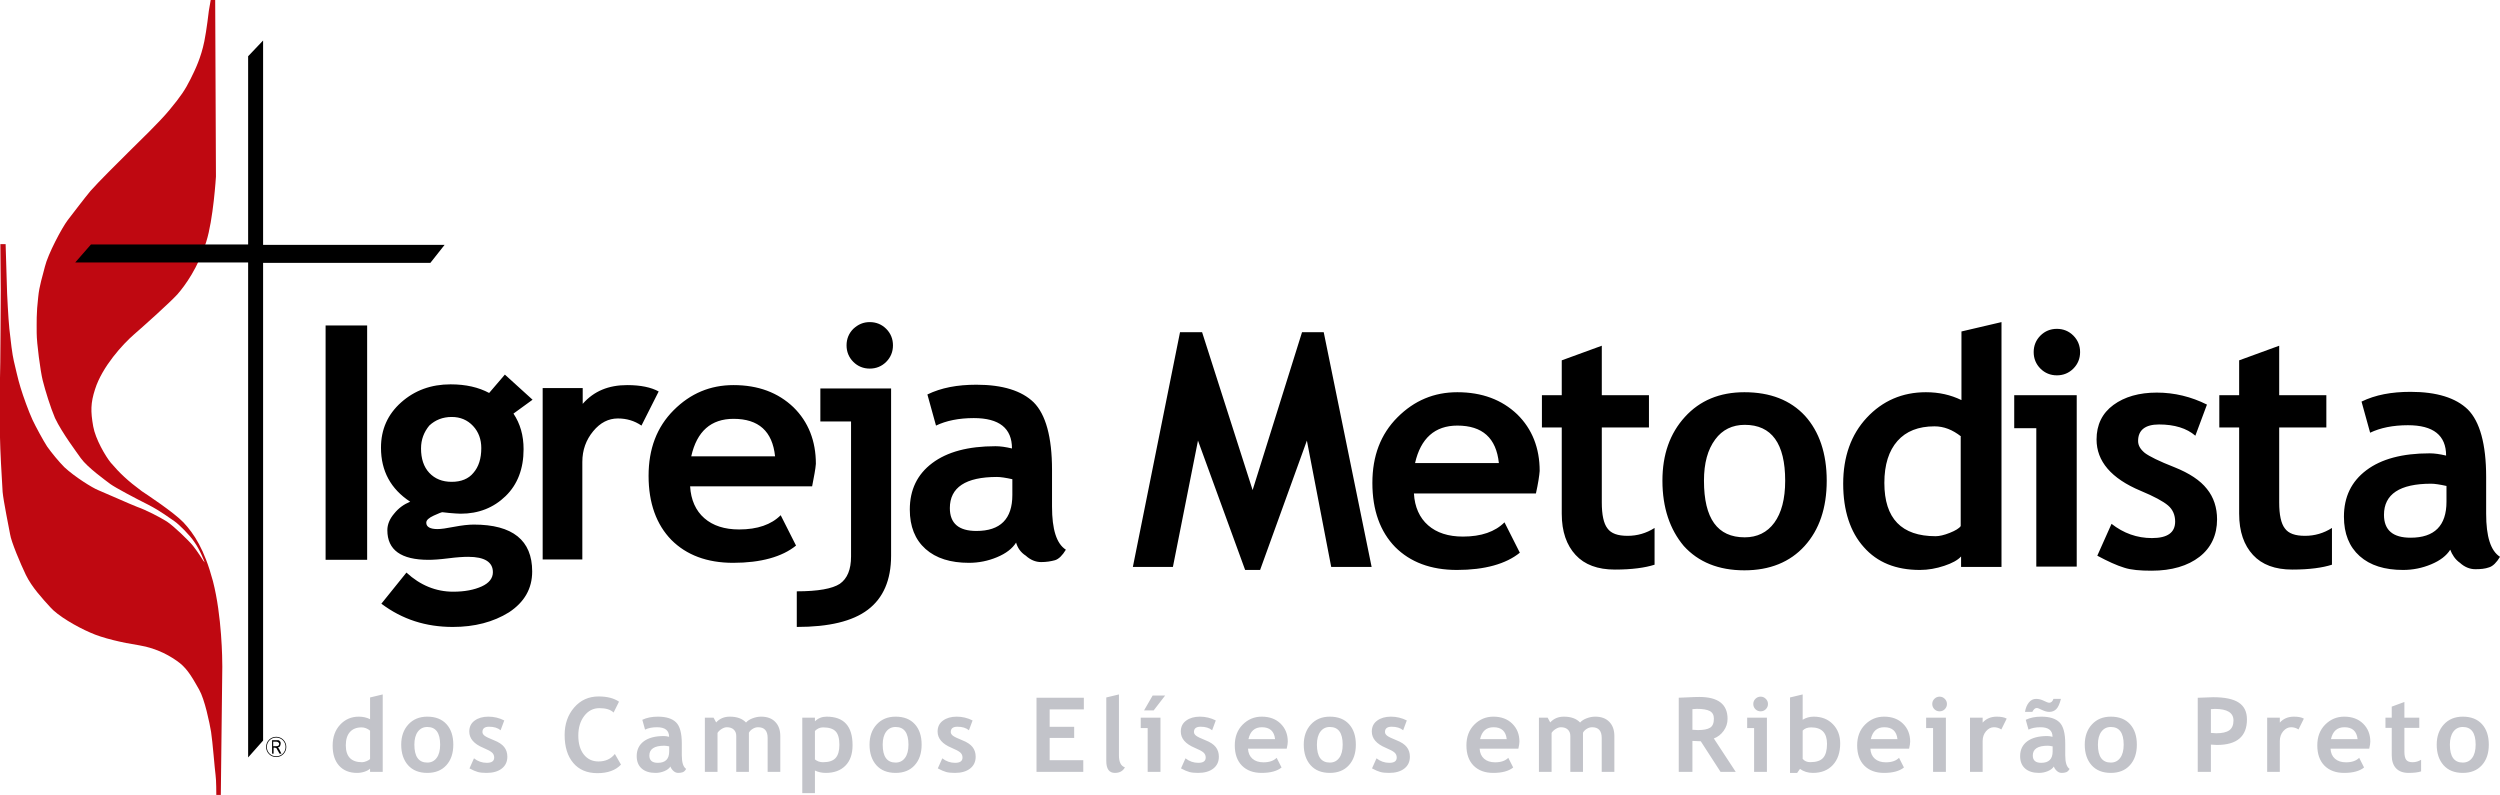 <svg width="434" height="138" viewBox="0 0 434 138" fill="none" xmlns="http://www.w3.org/2000/svg">
<g clip-path="url(#clip0)">
<path fill-rule="evenodd" clip-rule="evenodd" d="M37.358 0L37.488 30.659C37.488 30.659 37.034 38.145 35.799 41.986C34.37 46.477 32.161 49.537 30.797 51.099C29.432 52.596 24.689 56.827 23.26 58.064C21.311 59.757 17.738 63.662 16.503 67.568C15.723 69.976 15.723 71.409 16.178 74.012C16.568 76.225 18.322 79.22 19.232 80.326C20.791 82.149 22.155 83.451 24.624 85.274C25.404 85.794 30.147 88.919 31.836 90.676C33.655 92.629 35.474 95.298 36.969 100.896C38.528 106.95 38.593 114.501 38.593 115.738C38.593 116.975 38.333 138.065 38.333 138.065H37.553C37.553 138.065 37.553 135.331 37.423 134.55C37.294 133.704 36.904 128.692 36.644 127.064C36.384 125.502 35.539 121.401 34.565 119.708C33.59 118.016 32.681 116.258 31.186 115.087C29.757 113.98 27.353 112.548 24.169 112.027C21.246 111.572 17.802 110.791 15.659 109.814C13.255 108.773 10.006 106.885 8.707 105.388C7.407 103.956 5.523 101.938 4.484 99.79C3.574 97.902 1.95 94.061 1.755 92.759C1.625 92.043 0.585 86.901 0.455 85.404C-0.064 76.746 0.066 77.202 0.001 75.965C-0.064 74.793 -0.064 66.201 0.001 65.55C0.066 64.899 0.131 50.383 0.131 50.383L0.066 42.376H0.975L1.235 50.969C1.235 50.969 1.43 55.2 1.625 57.088C1.82 58.975 2.145 61.644 2.405 62.686C2.664 63.727 3.119 65.876 3.574 67.308C4.029 68.805 4.938 71.343 5.653 72.906C6.173 74.012 7.472 76.421 8.187 77.527C8.967 78.634 10.266 80.196 11.175 81.108C12.995 82.8 16.048 84.688 17.023 85.078C17.997 85.469 22.805 87.617 23.845 88.007C25.339 88.528 27.743 89.765 28.977 90.546C30.082 91.262 32.746 93.801 33.525 94.777C34.305 95.754 35.279 97.316 35.279 97.316L35.539 97.641C35.539 97.641 34.76 95.493 33.72 94.061C32.941 92.89 31.121 91.067 30.277 90.481C29.367 89.895 28.003 88.789 25.729 87.617C23.39 86.445 20.076 84.688 19.167 84.037C18.322 83.386 15.204 81.173 14.034 79.545C13.45 78.699 10.786 75.184 9.551 72.58C8.772 70.757 7.862 67.828 7.407 66.006C7.017 64.443 6.368 59.561 6.368 57.804C6.368 56.046 6.303 54.354 6.628 51.62C6.823 49.537 7.407 47.909 7.797 46.282C8.317 44.134 10.721 39.577 11.76 38.21C12.67 37.039 14.684 34.37 15.723 33.133C17.218 31.441 20.271 28.446 22.22 26.493C24.169 24.541 27.613 21.286 29.432 19.073C31.381 16.729 32.161 15.557 33.07 13.735C33.915 12.043 34.89 10.024 35.474 7.16C35.864 5.273 36.254 1.888 36.254 1.888L36.579 0H37.358Z" fill="#BF0811"/>
<path fill-rule="evenodd" clip-rule="evenodd" d="M45.674 128.561V45.631H74.716L77.184 42.507H45.674V7.03L43.075 9.764V42.441H15.788L13.059 45.566H43.075V131.491L45.674 128.561ZM47.948 127.91C48.922 127.91 49.702 128.692 49.702 129.668C49.702 130.644 48.922 131.425 47.948 131.425C46.973 131.425 46.194 130.644 46.194 129.668C46.194 128.692 46.973 127.91 47.948 127.91ZM47.948 128.041C48.858 128.041 49.572 128.757 49.572 129.668C49.572 130.579 48.858 131.295 47.948 131.295C47.038 131.295 46.324 130.579 46.324 129.668C46.324 128.757 47.038 128.041 47.948 128.041ZM47.233 130.84V128.496H48.078C48.273 128.496 48.403 128.496 48.468 128.561C48.533 128.626 48.598 128.692 48.663 128.757C48.727 128.887 48.727 128.952 48.727 129.082C48.727 129.277 48.663 129.408 48.598 129.538C48.533 129.668 48.403 129.733 48.208 129.733C48.273 129.798 48.338 129.798 48.338 129.863C48.403 129.928 48.468 130.058 48.533 130.189L48.858 130.84H48.533L48.273 130.384C48.143 130.189 48.078 130.058 48.078 129.993C48.013 129.928 47.948 129.863 47.948 129.863C47.883 129.863 47.818 129.798 47.753 129.798H47.493V130.84H47.233ZM47.493 129.538H48.013C48.143 129.538 48.208 129.538 48.273 129.473C48.338 129.473 48.403 129.408 48.403 129.342C48.468 129.277 48.468 129.212 48.468 129.147C48.468 129.017 48.403 128.952 48.338 128.887C48.273 128.822 48.143 128.757 48.013 128.757H47.428V129.538H47.493Z" fill="black"/>
<path fill-rule="evenodd" clip-rule="evenodd" d="M56.524 97.186V56.502H63.736V97.186H56.524ZM66.204 104.802L70.558 99.399C72.961 101.612 75.69 102.719 78.679 102.719C80.693 102.719 82.317 102.393 83.617 101.808C84.916 101.222 85.566 100.375 85.566 99.334C85.566 97.576 84.136 96.665 81.278 96.665C80.498 96.665 79.328 96.73 77.834 96.925C76.275 97.121 75.17 97.186 74.391 97.186C69.648 97.186 67.244 95.493 67.244 92.043C67.244 91.067 67.634 90.091 68.413 89.179C69.193 88.203 70.103 87.552 71.207 87.096C67.829 84.883 66.139 81.758 66.139 77.723C66.139 74.533 67.309 71.929 69.648 69.846C71.987 67.763 74.846 66.722 78.224 66.722C80.888 66.722 83.097 67.243 84.916 68.219L87.645 65.029L92.452 69.391L89.139 71.799C90.308 73.557 90.893 75.575 90.893 77.983C90.893 81.368 89.854 84.102 87.775 86.12C85.695 88.138 83.097 89.179 79.978 89.179C79.458 89.179 78.809 89.114 77.964 89.049L76.795 88.919C76.665 88.919 76.145 89.114 75.3 89.505C74.456 89.895 74.001 90.286 74.001 90.742C74.001 91.457 74.651 91.848 75.95 91.848C76.535 91.848 77.509 91.718 78.809 91.458C80.173 91.197 81.343 91.067 82.252 91.067C89.009 91.067 92.387 93.801 92.387 99.204C92.387 102.198 91.023 104.542 88.359 106.299C85.63 107.992 82.382 108.838 78.614 108.838C73.936 108.838 69.843 107.536 66.204 104.802ZM73.091 77.853C73.091 79.61 73.546 81.043 74.521 82.084C75.495 83.126 76.795 83.646 78.419 83.646C80.043 83.646 81.343 83.126 82.187 82.084C83.097 81.043 83.552 79.61 83.552 77.788C83.552 76.291 83.097 74.989 82.122 73.947C81.148 72.906 79.913 72.385 78.419 72.385C76.86 72.385 75.56 72.906 74.521 73.882C73.611 74.989 73.091 76.291 73.091 77.853ZM111.359 73.882C110.124 73.036 108.76 72.645 107.266 72.645C105.641 72.645 104.212 73.361 102.978 74.859C101.743 76.356 101.093 78.113 101.093 80.196V97.121H94.207V67.373H101.158V70.107C103.107 67.893 105.641 66.852 108.89 66.852C111.229 66.852 113.048 67.243 114.347 67.959L111.359 73.882ZM140.985 84.427H119.805C119.935 86.771 120.779 88.659 122.274 89.96C123.768 91.262 125.782 91.913 128.316 91.913C131.499 91.913 133.903 91.067 135.528 89.44L138.191 94.712C135.787 96.665 132.084 97.707 127.276 97.707C122.728 97.707 119.155 96.34 116.556 93.736C113.957 91.067 112.593 87.357 112.593 82.605C112.593 77.918 114.022 74.142 116.946 71.213C119.87 68.284 123.313 66.852 127.341 66.852C131.629 66.852 135.073 68.154 137.737 70.692C140.335 73.231 141.635 76.551 141.635 80.522C141.57 81.433 141.31 82.735 140.985 84.427ZM120 79.22H134.553C134.098 74.859 131.694 72.71 127.341 72.71C123.443 72.71 120.974 74.859 120 79.22ZM138.321 108.838V102.654C142.025 102.654 144.493 102.198 145.793 101.352C147.092 100.441 147.742 98.878 147.742 96.6V73.166H142.414V67.438H154.694V96.47C154.694 100.701 153.329 103.825 150.666 105.843C148.002 107.861 143.909 108.838 138.321 108.838ZM150.99 55.916C152.095 55.916 153.069 56.307 153.849 57.088C154.629 57.869 155.019 58.845 155.019 59.952C155.019 61.059 154.629 62.035 153.849 62.816C153.069 63.597 152.095 63.988 150.99 63.988C149.886 63.988 148.911 63.597 148.132 62.816C147.352 62.035 146.962 61.059 146.962 59.952C146.962 58.845 147.352 57.869 148.132 57.088C148.976 56.307 149.886 55.916 150.99 55.916ZM176.394 94.192C175.744 95.233 174.64 96.079 173.08 96.73C171.521 97.381 169.897 97.707 168.207 97.707C165.024 97.707 162.49 96.925 160.671 95.298C158.852 93.671 157.942 91.392 157.942 88.463C157.942 85.013 159.242 82.344 161.84 80.391C164.439 78.439 168.078 77.462 172.82 77.462C173.665 77.462 174.575 77.593 175.679 77.853C175.679 74.338 173.47 72.58 169.052 72.58C166.453 72.58 164.244 73.036 162.49 73.882L160.996 68.479C163.4 67.308 166.193 66.787 169.507 66.787C174.055 66.787 177.368 67.828 179.447 69.846C181.526 71.929 182.631 75.835 182.631 81.563V87.942C182.631 91.913 183.41 94.387 185.035 95.428C184.45 96.405 183.8 97.056 183.151 97.251C182.436 97.446 181.656 97.576 180.747 97.576C179.772 97.576 178.863 97.186 178.083 96.47C177.173 95.884 176.654 95.103 176.394 94.192ZM175.744 83.191C174.575 82.93 173.665 82.8 173.08 82.8C167.623 82.8 164.894 84.623 164.894 88.203C164.894 90.872 166.453 92.174 169.507 92.174C173.665 92.174 175.744 90.091 175.744 85.924V83.191ZM238.115 98.423H231.098L226.875 76.486L218.754 98.943H216.155L207.969 76.486L203.616 98.423H196.664L204.851 57.674H208.684L217.455 85.078L226.031 57.674H229.799L238.115 98.423ZM266.637 85.664H245.457C245.587 88.008 246.431 89.895 247.926 91.197C249.42 92.499 251.434 93.15 253.968 93.15C257.151 93.15 259.555 92.304 261.18 90.676L263.843 95.949C261.44 97.902 257.736 98.943 252.928 98.943C248.381 98.943 244.807 97.576 242.208 94.973C239.61 92.304 238.245 88.593 238.245 83.841C238.245 79.155 239.675 75.379 242.598 72.45C245.522 69.521 248.965 68.089 252.993 68.089C257.281 68.089 260.725 69.391 263.389 71.929C265.987 74.468 267.287 77.788 267.287 81.758C267.222 82.605 267.027 83.907 266.637 85.664ZM245.652 80.391H260.205C259.75 76.03 257.346 73.882 252.993 73.882C249.095 73.882 246.626 76.095 245.652 80.391ZM271.12 74.207H267.677V68.609H271.12V62.556L278.072 60.017V68.609H286.258V74.207H278.072V87.226C278.072 89.374 278.397 90.872 279.046 91.718C279.696 92.629 280.866 93.02 282.555 93.02C284.244 93.02 285.803 92.564 287.233 91.653V98.032C285.608 98.553 283.334 98.878 280.346 98.878C277.357 98.878 275.083 98.032 273.524 96.34C271.965 94.647 271.12 92.304 271.12 89.179V74.207ZM288.597 83.451C288.597 78.894 289.896 75.249 292.495 72.385C295.094 69.521 298.537 68.089 302.825 68.089C307.308 68.089 310.817 69.456 313.351 72.19C315.819 74.924 317.119 78.699 317.119 83.451C317.119 88.203 315.819 91.978 313.286 94.777C310.752 97.576 307.243 99.008 302.825 99.008C298.342 99.008 294.834 97.576 292.3 94.777C289.896 91.913 288.597 88.138 288.597 83.451ZM295.809 83.451C295.809 90.025 298.148 93.28 302.89 93.28C305.034 93.28 306.789 92.434 308.023 90.742C309.257 89.049 309.907 86.641 309.907 83.451C309.907 77.007 307.568 73.752 302.89 73.752C300.746 73.752 298.992 74.598 297.758 76.291C296.458 78.048 295.809 80.391 295.809 83.451ZM340.443 98.423V96.6C339.858 97.251 338.884 97.772 337.519 98.227C336.155 98.683 334.726 98.943 333.296 98.943C329.138 98.943 325.89 97.641 323.551 94.973C321.212 92.369 319.978 88.659 319.978 83.972C319.978 79.285 321.342 75.444 324.071 72.515C326.799 69.586 330.243 68.089 334.336 68.089C336.61 68.089 338.624 68.544 340.508 69.456V57.543L347.46 55.916V98.423H340.443ZM340.443 75.77C338.949 74.598 337.454 74.012 335.83 74.012C333.037 74.012 330.893 74.859 329.398 76.551C327.904 78.243 327.124 80.652 327.124 83.841C327.124 90.025 330.113 93.085 336.025 93.085C336.675 93.085 337.519 92.89 338.494 92.499C339.469 92.109 340.118 91.718 340.378 91.327V75.77H340.443ZM353.502 98.423V74.338H349.669V68.609H360.519V98.358H353.502V98.423ZM357.075 57.088C358.18 57.088 359.154 57.478 359.934 58.259C360.714 59.041 361.104 60.017 361.104 61.124C361.104 62.23 360.714 63.207 359.934 63.988C359.154 64.769 358.18 65.159 357.075 65.159C355.971 65.159 354.996 64.769 354.217 63.988C353.437 63.207 353.047 62.23 353.047 61.124C353.047 60.017 353.437 59.041 354.217 58.259C354.996 57.478 355.971 57.088 357.075 57.088ZM364.092 96.47L366.561 90.937C368.64 92.564 370.979 93.41 373.578 93.41C376.307 93.41 377.606 92.434 377.606 90.546C377.606 89.44 377.216 88.463 376.372 87.747C375.527 87.031 373.968 86.185 371.629 85.209C366.496 83.06 363.962 80.066 363.962 76.291C363.962 73.752 364.937 71.734 366.886 70.302C368.835 68.87 371.369 68.154 374.422 68.154C377.476 68.154 380.4 68.87 383.128 70.237L381.114 75.64C379.62 74.338 377.476 73.687 374.812 73.687C372.408 73.687 371.174 74.663 371.174 76.551C371.174 77.332 371.564 77.983 372.343 78.634C373.123 79.22 374.812 80.066 377.476 81.108C380.075 82.149 381.959 83.386 383.128 84.883C384.298 86.315 384.883 88.138 384.883 90.156C384.883 92.89 383.843 95.103 381.829 96.665C379.815 98.227 377.021 99.074 373.513 99.074C371.564 99.074 369.939 98.943 368.77 98.553C367.471 98.162 365.911 97.446 364.092 96.47ZM388.716 74.207H385.272V68.609H388.716V62.556L395.668 60.017V68.609H403.854V74.207H395.668V87.226C395.668 89.374 395.993 90.872 396.642 91.718C397.292 92.629 398.461 93.02 400.151 93.02C401.84 93.02 403.399 92.564 404.828 91.653V98.032C403.204 98.553 400.93 98.878 397.942 98.878C394.953 98.878 392.679 98.032 391.12 96.34C389.56 94.647 388.716 92.304 388.716 89.179V74.207ZM425.359 95.428C424.709 96.47 423.605 97.316 422.045 97.967C420.486 98.618 418.862 98.943 417.173 98.943C413.989 98.943 411.455 98.162 409.636 96.535C407.817 94.908 406.907 92.629 406.907 89.7C406.907 86.25 408.207 83.581 410.806 81.628C413.404 79.675 417.043 78.699 421.786 78.699C422.63 78.699 423.54 78.829 424.644 79.09C424.644 75.575 422.435 73.817 418.017 73.817C415.419 73.817 413.21 74.273 411.455 75.119L409.961 69.716C412.365 68.544 415.159 68.024 418.472 68.024C423.02 68.024 426.334 69.065 428.413 71.083C430.492 73.166 431.596 77.072 431.596 82.8V89.179C431.596 93.15 432.376 95.624 434 96.665C433.415 97.641 432.766 98.293 432.116 98.488C431.401 98.748 430.622 98.813 429.712 98.813C428.737 98.813 427.828 98.423 427.048 97.707C426.204 97.121 425.684 96.275 425.359 95.428ZM424.709 84.362C423.54 84.102 422.63 83.972 422.045 83.972C416.588 83.972 413.859 85.794 413.859 89.374C413.859 92.043 415.419 93.345 418.472 93.345C422.63 93.345 424.709 91.262 424.709 87.096V84.362Z" fill="black"/>
</g>
<path d="M64.242 134V133.429C64.061 133.628 63.753 133.804 63.319 133.956C62.886 134.103 62.438 134.176 61.975 134.176C60.662 134.176 59.628 133.76 58.872 132.928C58.122 132.096 57.747 130.936 57.747 129.447C57.747 127.959 58.178 126.749 59.039 125.817C59.906 124.88 60.99 124.411 62.291 124.411C63.006 124.411 63.656 124.558 64.242 124.851V121.08L66.439 120.553V134H64.242ZM64.242 126.837C63.773 126.462 63.284 126.274 62.774 126.274C61.895 126.274 61.219 126.544 60.744 127.083C60.27 127.616 60.032 128.384 60.032 129.386C60.032 131.343 60.976 132.321 62.862 132.321C63.073 132.321 63.331 132.26 63.636 132.137C63.946 132.008 64.148 131.879 64.242 131.75V126.837ZM69.65 129.271C69.65 127.836 70.063 126.667 70.889 125.765C71.722 124.862 72.817 124.411 74.177 124.411C75.606 124.411 76.717 124.845 77.508 125.712C78.299 126.579 78.694 127.766 78.694 129.271C78.694 130.771 78.29 131.964 77.481 132.849C76.679 133.733 75.577 134.176 74.177 134.176C72.747 134.176 71.634 133.73 70.837 132.84C70.046 131.943 69.65 130.754 69.65 129.271ZM71.935 129.271C71.935 131.346 72.683 132.383 74.177 132.383C74.862 132.383 75.404 132.113 75.803 131.574C76.207 131.035 76.409 130.268 76.409 129.271C76.409 127.227 75.665 126.204 74.177 126.204C73.491 126.204 72.946 126.474 72.542 127.013C72.138 127.552 71.935 128.305 71.935 129.271ZM81.501 133.394L82.283 131.645C82.939 132.166 83.68 132.427 84.507 132.427C85.362 132.427 85.79 132.122 85.79 131.513C85.79 131.155 85.661 130.862 85.403 130.634C85.145 130.405 84.644 130.136 83.9 129.825C82.277 129.151 81.466 128.208 81.466 126.995C81.466 126.181 81.776 125.548 82.397 125.097C83.018 124.64 83.812 124.411 84.779 124.411C85.758 124.411 86.677 124.631 87.539 125.07L86.906 126.775C86.425 126.365 85.758 126.16 84.902 126.16C84.135 126.16 83.751 126.465 83.751 127.074C83.751 127.314 83.877 127.531 84.129 127.725C84.381 127.918 84.92 128.179 85.746 128.507C86.572 128.829 87.167 129.222 87.53 129.685C87.893 130.147 88.075 130.707 88.075 131.363C88.075 132.236 87.75 132.925 87.099 133.429C86.455 133.927 85.576 134.176 84.463 134.176C83.836 134.176 83.332 134.123 82.951 134.018C82.576 133.918 82.093 133.71 81.501 133.394ZM107.46 121.81L106.52 123.699C106.01 123.189 105.19 122.935 104.059 122.935C102.987 122.935 102.108 123.386 101.422 124.288C100.737 125.185 100.394 126.321 100.394 127.698C100.394 129.075 100.71 130.168 101.343 130.977C101.982 131.785 102.832 132.189 103.892 132.189C105.105 132.189 106.054 131.756 106.74 130.889L107.803 132.734C106.872 133.725 105.506 134.22 103.708 134.22C101.909 134.22 100.511 133.628 99.515 132.444C98.519 131.261 98.021 129.646 98.021 127.602C98.021 125.697 98.572 124.106 99.673 122.829C100.781 121.546 102.196 120.904 103.918 120.904C105.395 120.904 106.576 121.206 107.46 121.81ZM116.384 133.06C116.185 133.388 115.836 133.657 115.338 133.868C114.846 134.073 114.33 134.176 113.791 134.176C112.778 134.176 111.981 133.924 111.401 133.42C110.821 132.91 110.531 132.189 110.531 131.258C110.531 130.168 110.938 129.315 111.752 128.7C112.573 128.085 113.736 127.777 115.242 127.777C115.499 127.777 115.804 127.821 116.156 127.909C116.156 126.802 115.455 126.248 114.055 126.248C113.229 126.248 112.537 126.386 111.981 126.661L111.506 124.956C112.262 124.593 113.162 124.411 114.204 124.411C115.64 124.411 116.692 124.739 117.36 125.396C118.028 126.046 118.362 127.282 118.362 129.104V131.117C118.362 132.371 118.614 133.159 119.118 133.481C118.936 133.798 118.734 133.991 118.511 134.062C118.288 134.138 118.034 134.176 117.746 134.176C117.43 134.176 117.146 134.059 116.894 133.824C116.642 133.59 116.472 133.335 116.384 133.06ZM116.173 129.57C115.798 129.494 115.517 129.456 115.329 129.456C113.595 129.456 112.728 130.024 112.728 131.161C112.728 132.005 113.217 132.427 114.196 132.427C115.514 132.427 116.173 131.768 116.173 130.449V129.57ZM133.262 134V128.103C133.262 126.866 132.708 126.248 131.601 126.248C131.273 126.248 130.956 126.345 130.652 126.538C130.347 126.731 130.133 126.954 130.01 127.206V134H127.813V127.76C127.813 127.297 127.669 126.931 127.382 126.661C127.095 126.386 126.691 126.248 126.169 126.248C125.894 126.248 125.592 126.351 125.264 126.556C124.942 126.761 124.707 126.986 124.561 127.232V134H122.364V124.587H123.875L124.324 125.413C124.933 124.745 125.721 124.411 126.688 124.411C127.936 124.411 128.876 124.751 129.509 125.431C129.784 125.12 130.168 124.874 130.66 124.692C131.153 124.505 131.645 124.411 132.137 124.411C133.186 124.411 134 124.713 134.58 125.316C135.166 125.914 135.459 126.737 135.459 127.786V134H133.262ZM141.474 133.763V137.691H139.277V124.587H141.474V125.22C142.025 124.681 142.701 124.411 143.504 124.411C146.504 124.411 148.004 126.063 148.004 129.368C148.004 130.909 147.588 132.096 146.756 132.928C145.93 133.76 144.799 134.176 143.363 134.176C142.672 134.176 142.042 134.038 141.474 133.763ZM141.474 126.89V131.838C141.872 132.16 142.338 132.321 142.871 132.321C143.885 132.321 144.611 132.081 145.051 131.601C145.496 131.114 145.719 130.35 145.719 129.307C145.719 128.193 145.499 127.411 145.06 126.96C144.62 126.503 143.894 126.274 142.88 126.274C142.353 126.274 141.884 126.479 141.474 126.89ZM150.951 129.271C150.951 127.836 151.364 126.667 152.19 125.765C153.022 124.862 154.118 124.411 155.478 124.411C156.907 124.411 158.018 124.845 158.809 125.712C159.6 126.579 159.995 127.766 159.995 129.271C159.995 130.771 159.591 131.964 158.782 132.849C157.98 133.733 156.878 134.176 155.478 134.176C154.048 134.176 152.935 133.73 152.138 132.84C151.347 131.943 150.951 130.754 150.951 129.271ZM153.236 129.271C153.236 131.346 153.983 132.383 155.478 132.383C156.163 132.383 156.705 132.113 157.104 131.574C157.508 131.035 157.71 130.268 157.71 129.271C157.71 127.227 156.966 126.204 155.478 126.204C154.792 126.204 154.247 126.474 153.843 127.013C153.439 127.552 153.236 128.305 153.236 129.271ZM162.802 133.394L163.584 131.645C164.24 132.166 164.981 132.427 165.808 132.427C166.663 132.427 167.091 132.122 167.091 131.513C167.091 131.155 166.962 130.862 166.704 130.634C166.446 130.405 165.945 130.136 165.201 129.825C163.578 129.151 162.767 128.208 162.767 126.995C162.767 126.181 163.077 125.548 163.698 125.097C164.319 124.64 165.113 124.411 166.08 124.411C167.059 124.411 167.978 124.631 168.84 125.07L168.207 126.775C167.726 126.365 167.059 126.16 166.203 126.16C165.435 126.16 165.052 126.465 165.052 127.074C165.052 127.314 165.178 127.531 165.43 127.725C165.682 127.918 166.221 128.179 167.047 128.507C167.873 128.829 168.468 129.222 168.831 129.685C169.194 130.147 169.376 130.707 169.376 131.363C169.376 132.236 169.051 132.925 168.4 133.429C167.756 133.927 166.877 134.176 165.764 134.176C165.137 134.176 164.633 134.123 164.252 134.018C163.877 133.918 163.393 133.71 162.802 133.394ZM182.222 123.154V126.169H186.476V128.111H182.222V131.97H188.058V134H179.937V121.124H188.155V123.154H182.222ZM192.051 121.08L194.249 120.553V131.135C194.249 132.295 194.594 132.986 195.286 133.209C194.946 133.854 194.366 134.176 193.545 134.176C192.549 134.176 192.051 133.484 192.051 132.102V121.08ZM199.235 134V126.389H198.031V124.587H201.458V134H199.235ZM202.267 120.746L200.281 123.321H198.611L200.096 120.746H202.267ZM205.021 133.394L205.803 131.645C206.459 132.166 207.201 132.427 208.027 132.427C208.882 132.427 209.31 132.122 209.31 131.513C209.31 131.155 209.181 130.862 208.923 130.634C208.665 130.405 208.164 130.136 207.42 129.825C205.797 129.151 204.986 128.208 204.986 126.995C204.986 126.181 205.296 125.548 205.917 125.097C206.538 124.64 207.332 124.411 208.299 124.411C209.278 124.411 210.198 124.631 211.059 125.07L210.426 126.775C209.946 126.365 209.278 126.16 208.422 126.16C207.655 126.16 207.271 126.465 207.271 127.074C207.271 127.314 207.397 127.531 207.649 127.725C207.901 127.918 208.44 128.179 209.266 128.507C210.092 128.829 210.687 129.222 211.05 129.685C211.413 130.147 211.595 130.707 211.595 131.363C211.595 132.236 211.27 132.925 210.619 133.429C209.975 133.927 209.096 134.176 207.983 134.176C207.356 134.176 206.852 134.123 206.471 134.018C206.096 133.918 205.613 133.71 205.021 133.394ZM223.375 129.966H216.652C216.693 130.716 216.95 131.299 217.425 131.715C217.9 132.131 218.538 132.339 219.341 132.339C220.343 132.339 221.105 132.078 221.626 131.557L222.479 133.235C221.705 133.862 220.551 134.176 219.016 134.176C217.58 134.176 216.444 133.757 215.606 132.919C214.774 132.075 214.358 130.9 214.358 129.395C214.358 127.912 214.815 126.711 215.729 125.791C216.649 124.871 217.75 124.411 219.033 124.411C220.399 124.411 221.494 124.818 222.321 125.633C223.147 126.447 223.56 127.484 223.56 128.744C223.56 129.014 223.498 129.421 223.375 129.966ZM216.731 128.313H221.354C221.201 126.937 220.44 126.248 219.069 126.248C217.815 126.248 217.035 126.937 216.731 128.313ZM226.331 129.271C226.331 127.836 226.744 126.667 227.57 125.765C228.402 124.862 229.498 124.411 230.857 124.411C232.287 124.411 233.398 124.845 234.189 125.712C234.98 126.579 235.375 127.766 235.375 129.271C235.375 130.771 234.971 131.964 234.162 132.849C233.359 133.733 232.258 134.176 230.857 134.176C229.428 134.176 228.315 133.73 227.518 132.84C226.727 131.943 226.331 130.754 226.331 129.271ZM228.616 129.271C228.616 131.346 229.363 132.383 230.857 132.383C231.543 132.383 232.085 132.113 232.483 131.574C232.888 131.035 233.09 130.268 233.09 129.271C233.09 127.227 232.346 126.204 230.857 126.204C230.172 126.204 229.627 126.474 229.223 127.013C228.818 127.552 228.616 128.305 228.616 129.271ZM238.182 133.394L238.964 131.645C239.62 132.166 240.361 132.427 241.187 132.427C242.043 132.427 242.471 132.122 242.471 131.513C242.471 131.155 242.342 130.862 242.084 130.634C241.826 130.405 241.325 130.136 240.581 129.825C238.958 129.151 238.146 128.208 238.146 126.995C238.146 126.181 238.457 125.548 239.078 125.097C239.699 124.64 240.493 124.411 241.46 124.411C242.438 124.411 243.358 124.631 244.22 125.07L243.587 126.775C243.106 126.365 242.438 126.16 241.583 126.16C240.815 126.16 240.432 126.465 240.432 127.074C240.432 127.314 240.558 127.531 240.81 127.725C241.061 127.918 241.601 128.179 242.427 128.507C243.253 128.829 243.848 129.222 244.211 129.685C244.574 130.147 244.756 130.707 244.756 131.363C244.756 132.236 244.431 132.925 243.78 133.429C243.136 133.927 242.257 134.176 241.144 134.176C240.517 134.176 240.013 134.123 239.632 134.018C239.257 133.918 238.773 133.71 238.182 133.394ZM263.588 129.966H256.864C256.905 130.716 257.163 131.299 257.637 131.715C258.112 132.131 258.751 132.339 259.553 132.339C260.555 132.339 261.317 132.078 261.839 131.557L262.691 133.235C261.918 133.862 260.763 134.176 259.228 134.176C257.793 134.176 256.656 133.757 255.818 132.919C254.986 132.075 254.57 130.9 254.57 129.395C254.57 127.912 255.027 126.711 255.941 125.791C256.861 124.871 257.963 124.411 259.246 124.411C260.611 124.411 261.707 124.818 262.533 125.633C263.359 126.447 263.772 127.484 263.772 128.744C263.772 129.014 263.711 129.421 263.588 129.966ZM256.943 128.313H261.566C261.414 126.937 260.652 126.248 259.281 126.248C258.027 126.248 257.248 126.937 256.943 128.313ZM278.057 134V128.103C278.057 126.866 277.504 126.248 276.396 126.248C276.068 126.248 275.752 126.345 275.447 126.538C275.142 126.731 274.928 126.954 274.805 127.206V134H272.608V127.76C272.608 127.297 272.464 126.931 272.177 126.661C271.89 126.386 271.486 126.248 270.964 126.248C270.689 126.248 270.387 126.351 270.059 126.556C269.737 126.761 269.503 126.986 269.356 127.232V134H267.159V124.587H268.671L269.119 125.413C269.728 124.745 270.516 124.411 271.483 124.411C272.731 124.411 273.671 124.751 274.304 125.431C274.58 125.12 274.963 124.874 275.456 124.692C275.948 124.505 276.44 124.411 276.932 124.411C277.981 124.411 278.796 124.713 279.376 125.316C279.962 125.914 280.254 126.737 280.254 127.786V134H278.057ZM298.691 134L295.254 128.683C294.909 128.677 294.425 128.656 293.804 128.621V134H291.431V121.124C291.56 121.124 292.055 121.104 292.916 121.062C293.778 121.016 294.472 120.992 294.999 120.992C298.269 120.992 299.904 122.258 299.904 124.789C299.904 125.551 299.678 126.245 299.227 126.872C298.776 127.499 298.207 127.941 297.522 128.199L301.327 134H298.691ZM293.804 123.11V126.688C294.226 126.723 294.548 126.74 294.771 126.74C295.726 126.74 296.423 126.605 296.863 126.336C297.308 126.066 297.531 125.542 297.531 124.763C297.531 124.13 297.293 123.688 296.819 123.436C296.344 123.184 295.597 123.058 294.577 123.058C294.331 123.058 294.074 123.075 293.804 123.11ZM305.646 120.939C305.997 120.939 306.296 121.065 306.542 121.317C306.794 121.563 306.92 121.862 306.92 122.214C306.92 122.565 306.794 122.867 306.542 123.119C306.296 123.365 305.997 123.488 305.646 123.488C305.294 123.488 304.992 123.365 304.74 123.119C304.494 122.867 304.371 122.565 304.371 122.214C304.371 121.862 304.494 121.563 304.74 121.317C304.992 121.065 305.294 120.939 305.646 120.939ZM304.512 134V126.389H303.308V124.587H306.736V134H304.512ZM312.478 133.481L311.985 134.176H310.746V121.08L312.943 120.553V124.947C313.529 124.59 314.168 124.411 314.859 124.411C316.236 124.411 317.347 124.848 318.191 125.721C319.034 126.588 319.456 127.701 319.456 129.061C319.456 130.637 319.031 131.885 318.182 132.805C317.332 133.719 316.181 134.176 314.728 134.176C313.855 134.176 313.105 133.944 312.478 133.481ZM312.943 126.828V131.741C313.266 132.122 313.702 132.312 314.253 132.312C315.314 132.312 316.064 132.061 316.503 131.557C316.948 131.053 317.171 130.247 317.171 129.14C317.171 127.229 316.257 126.274 314.429 126.274C313.778 126.274 313.283 126.459 312.943 126.828ZM331.421 129.966H324.697C324.738 130.716 324.996 131.299 325.471 131.715C325.945 132.131 326.584 132.339 327.387 132.339C328.389 132.339 329.15 132.078 329.672 131.557L330.524 133.235C329.751 133.862 328.597 134.176 327.062 134.176C325.626 134.176 324.489 133.757 323.651 132.919C322.819 132.075 322.403 130.9 322.403 129.395C322.403 127.912 322.86 126.711 323.774 125.791C324.694 124.871 325.796 124.411 327.079 124.411C328.444 124.411 329.54 124.818 330.366 125.633C331.192 126.447 331.605 127.484 331.605 128.744C331.605 129.014 331.544 129.421 331.421 129.966ZM324.776 128.313H329.399C329.247 126.937 328.485 126.248 327.114 126.248C325.86 126.248 325.081 126.937 324.776 128.313ZM336.715 120.939C337.066 120.939 337.365 121.065 337.611 121.317C337.863 121.563 337.989 121.862 337.989 122.214C337.989 122.565 337.863 122.867 337.611 123.119C337.365 123.365 337.066 123.488 336.715 123.488C336.363 123.488 336.061 123.365 335.809 123.119C335.563 122.867 335.44 122.565 335.44 122.214C335.44 121.862 335.563 121.563 335.809 121.317C336.061 121.065 336.363 120.939 336.715 120.939ZM335.581 134V126.389H334.377V124.587H337.805V134H335.581ZM347.431 126.635C347.039 126.377 346.608 126.248 346.139 126.248C345.63 126.248 345.176 126.479 344.777 126.942C344.385 127.405 344.188 127.971 344.188 128.639V134H341.991V124.587H344.188V125.448C344.803 124.757 345.621 124.411 346.64 124.411C347.39 124.411 347.965 124.525 348.363 124.754L347.431 126.635ZM356.548 133.06C356.349 133.388 356.001 133.657 355.503 133.868C355.01 134.073 354.495 134.176 353.956 134.176C352.942 134.176 352.145 133.924 351.565 133.42C350.985 132.91 350.695 132.189 350.695 131.258C350.695 130.168 351.102 129.315 351.917 128.7C352.737 128.085 353.9 127.777 355.406 127.777C355.664 127.777 355.968 127.821 356.32 127.909C356.32 126.802 355.62 126.248 354.219 126.248C353.393 126.248 352.702 126.386 352.145 126.661L351.671 124.956C352.426 124.593 353.326 124.411 354.369 124.411C355.804 124.411 356.856 124.739 357.524 125.396C358.192 126.046 358.526 127.282 358.526 129.104V131.117C358.526 132.371 358.778 133.159 359.282 133.481C359.1 133.798 358.898 133.991 358.675 134.062C358.453 134.138 358.198 134.176 357.911 134.176C357.594 134.176 357.31 134.059 357.058 133.824C356.806 133.59 356.636 133.335 356.548 133.06ZM356.338 129.57C355.963 129.494 355.681 129.456 355.494 129.456C353.759 129.456 352.892 130.024 352.892 131.161C352.892 132.005 353.381 132.427 354.36 132.427C355.678 132.427 356.338 131.768 356.338 130.449V129.57ZM352.813 123.585H351.539C351.65 122.917 351.873 122.375 352.207 121.959C352.547 121.537 352.965 121.326 353.464 121.326C353.921 121.326 354.378 121.44 354.835 121.669C355.292 121.892 355.585 122.003 355.714 122.003C356.071 122.003 356.326 121.777 356.478 121.326H357.779C357.556 122.199 357.284 122.794 356.962 123.11C356.639 123.427 356.235 123.585 355.749 123.585C355.385 123.585 354.969 123.474 354.501 123.251C354.038 123.022 353.736 122.908 353.595 122.908C353.291 122.908 353.03 123.134 352.813 123.585ZM361.913 129.271C361.913 127.836 362.326 126.667 363.152 125.765C363.984 124.862 365.08 124.411 366.439 124.411C367.869 124.411 368.979 124.845 369.77 125.712C370.561 126.579 370.957 127.766 370.957 129.271C370.957 130.771 370.552 131.964 369.744 132.849C368.941 133.733 367.839 134.176 366.439 134.176C365.009 134.176 363.896 133.73 363.099 132.84C362.308 131.943 361.913 130.754 361.913 129.271ZM364.198 129.271C364.198 131.346 364.945 132.383 366.439 132.383C367.125 132.383 367.667 132.113 368.065 131.574C368.469 131.035 368.671 130.268 368.671 129.271C368.671 127.227 367.927 126.204 366.439 126.204C365.753 126.204 365.209 126.474 364.804 127.013C364.4 127.552 364.198 128.305 364.198 129.271ZM383.812 129.263V134H381.527V121.133C383.05 121.068 383.941 121.036 384.199 121.036C386.232 121.036 387.717 121.35 388.655 121.977C389.598 122.598 390.07 123.57 390.07 124.895C390.07 127.848 388.329 129.324 384.849 129.324C384.591 129.324 384.245 129.304 383.812 129.263ZM383.812 123.11V127.232C384.199 127.273 384.503 127.294 384.726 127.294C385.769 127.294 386.531 127.121 387.011 126.775C387.491 126.424 387.732 125.855 387.732 125.07C387.732 123.734 386.657 123.066 384.506 123.066C384.266 123.066 384.034 123.081 383.812 123.11ZM399.02 126.635C398.627 126.377 398.196 126.248 397.728 126.248C397.218 126.248 396.764 126.479 396.365 126.942C395.973 127.405 395.777 127.971 395.777 128.639V134H393.579V124.587H395.777V125.448C396.392 124.757 397.209 124.411 398.229 124.411C398.979 124.411 399.553 124.525 399.951 124.754L399.02 126.635ZM411.301 129.966H404.577C404.618 130.716 404.876 131.299 405.351 131.715C405.825 132.131 406.464 132.339 407.267 132.339C408.269 132.339 409.03 132.078 409.552 131.557L410.404 133.235C409.631 133.862 408.477 134.176 406.941 134.176C405.506 134.176 404.369 133.757 403.531 132.919C402.699 132.075 402.283 130.9 402.283 129.395C402.283 127.912 402.74 126.711 403.654 125.791C404.574 124.871 405.676 124.411 406.959 124.411C408.324 124.411 409.42 124.818 410.246 125.633C411.072 126.447 411.485 127.484 411.485 128.744C411.485 129.014 411.424 129.421 411.301 129.966ZM404.656 128.313H409.279C409.127 126.937 408.365 126.248 406.994 126.248C405.74 126.248 404.961 126.937 404.656 128.313ZM415.206 126.354H414.116V124.587H415.206V122.671L417.403 121.862V124.587H419.987V126.354H417.403V130.476C417.403 131.149 417.509 131.627 417.72 131.908C417.931 132.184 418.3 132.321 418.827 132.321C419.354 132.321 419.847 132.178 420.304 131.891V133.912C419.794 134.088 419.067 134.176 418.124 134.176C417.186 134.176 416.466 133.912 415.962 133.385C415.458 132.852 415.206 132.096 415.206 131.117V126.354ZM423.013 129.271C423.013 127.836 423.427 126.667 424.253 125.765C425.085 124.862 426.18 124.411 427.54 124.411C428.97 124.411 430.08 124.845 430.871 125.712C431.662 126.579 432.057 127.766 432.057 129.271C432.057 130.771 431.653 131.964 430.845 132.849C430.042 133.733 428.94 134.176 427.54 134.176C426.11 134.176 424.997 133.73 424.2 132.84C423.409 131.943 423.013 130.754 423.013 129.271ZM425.299 129.271C425.299 131.346 426.046 132.383 427.54 132.383C428.225 132.383 428.767 132.113 429.166 131.574C429.57 131.035 429.772 130.268 429.772 129.271C429.772 127.227 429.028 126.204 427.54 126.204C426.854 126.204 426.309 126.474 425.905 127.013C425.501 127.552 425.299 128.305 425.299 129.271Z" fill="#C2C3C9"/>
<defs>
<clipPath id="clip0">
<rect width="434" height="138" fill="white"/>
</clipPath>
</defs>
</svg>
